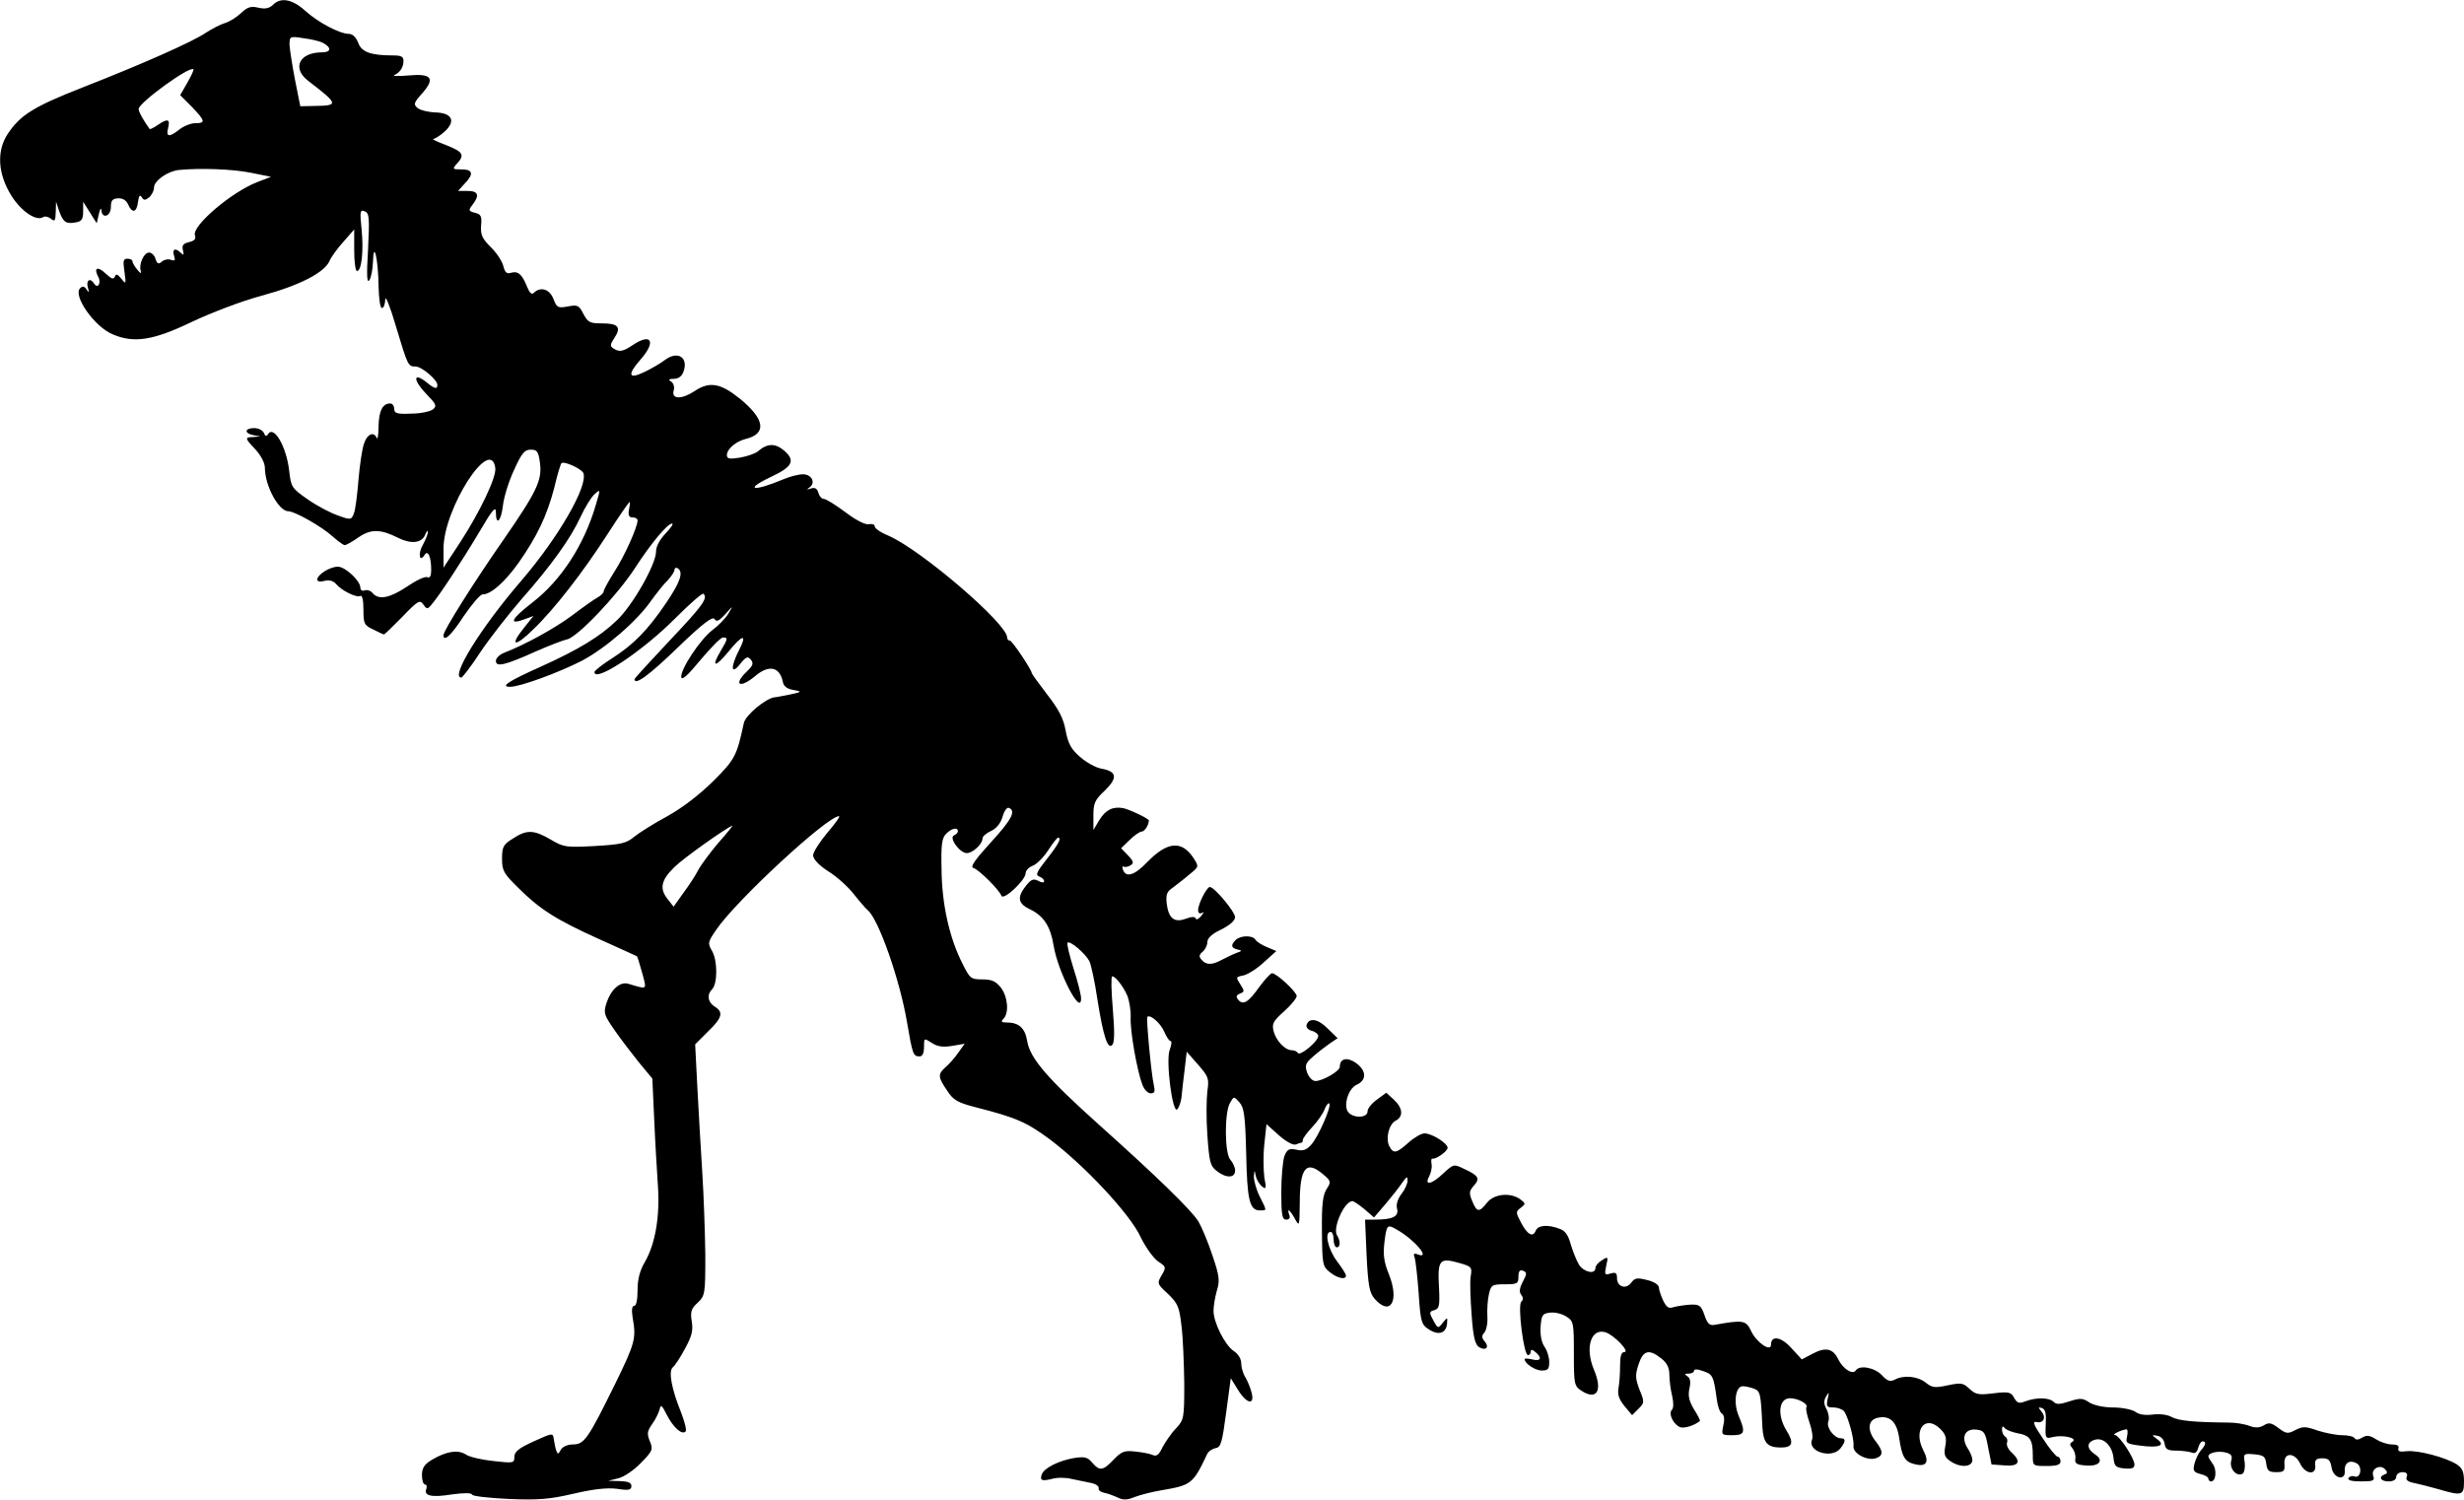 <?xml version="1.0" standalone="no"?>
<!DOCTYPE svg PUBLIC "-//W3C//DTD SVG 20010904//EN"
 "http://www.w3.org/TR/2001/REC-SVG-20010904/DTD/svg10.dtd">
<svg version="1.0" xmlns="http://www.w3.org/2000/svg"
 width="3200pt" height="1948pt" viewBox="0 0 3200 1948"
 preserveAspectRatio="xMidYMid meet">
<g transform="translate(0,1948) scale(0.4,-0.4)"
fill="#000000" stroke="none">
<path d="M886 4854 c-12 -11 -25 -14 -47 -9 -25 6 -36 2 -57 -18 -15 -14 -38
-28 -52 -32 -14 -4 -41 -18 -61 -31 -44 -30 -207 -102 -401 -178 -158 -62
-202 -89 -243 -151 -37 -56 -32 -131 13 -202 32 -50 80 -82 102 -68 6 4 17 1
25 -5 13 -11 15 -7 16 21 l1 34 10 -30 c13 -37 23 -43 54 -37 19 3 24 10 24
36 l0 31 22 -35 22 -35 7 30 c4 17 7 22 8 13 2 -30 31 -21 31 10 0 21 5 27 23
28 15 1 27 -6 33 -20 13 -30 28 -26 32 8 3 21 6 25 12 16 7 -11 11 -11 24 -1
9 8 16 22 16 32 0 22 44 53 80 57 69 7 177 3 235 -9 l65 -13 -44 -17 c-84 -32
-214 -143 -203 -173 4 -11 -1 -18 -19 -22 -20 -5 -24 -11 -20 -27 4 -15 2 -17
-7 -8 -17 17 -29 13 -22 -9 5 -15 3 -18 -9 -14 -9 4 -23 1 -30 -5 -11 -10 -16
-8 -21 8 -3 12 -13 21 -21 21 -17 0 -34 -38 -27 -60 3 -10 -1 -8 -11 4 -9 11
-16 23 -16 28 0 4 -7 8 -16 8 -14 0 -15 -7 -10 -42 6 -41 5 -42 -10 -23 -12
15 -18 17 -21 7 -4 -10 -11 -8 -29 9 -27 26 -41 20 -25 -10 11 -20 -2 -41 -14
-21 -12 19 -26 10 -20 -12 5 -18 4 -20 -4 -8 -7 11 -13 12 -21 4 -24 -24 47
-126 107 -150 68 -29 131 -19 254 40 63 30 165 69 229 86 122 33 204 75 220
113 5 12 25 40 45 62 l35 40 0 -67 c0 -38 4 -68 9 -68 15 0 22 65 15 135 -6
59 -5 65 10 59 15 -6 16 -20 11 -123 -5 -83 -4 -112 4 -101 6 8 11 35 12 60 2
73 17 9 18 -77 1 -42 5 -73 11 -73 6 0 10 12 11 28 0 15 16 -24 34 -86 39
-130 40 -132 64 -132 20 0 71 -43 71 -60 0 -15 -9 -13 -38 11 -42 32 -40 3 2
-40 32 -33 35 -39 22 -50 -9 -7 -40 -14 -71 -14 -46 -2 -55 1 -55 15 0 10 -6
18 -13 18 -25 0 -37 -24 -38 -75 0 -27 -3 -44 -6 -37 -9 22 -31 13 -41 -18 -6
-16 -14 -69 -18 -117 -4 -49 -10 -98 -15 -110 -8 -21 -10 -22 -51 -7 -24 8
-68 31 -98 52 -53 37 -55 40 -61 93 -9 79 -50 150 -69 119 -5 -8 -9 -7 -13 4
-4 9 -18 16 -32 16 -31 0 -33 -17 -2 -23 l22 -4 -22 -2 c-29 -1 -29 -3 7 -41
17 -19 30 -43 30 -59 0 -58 45 -141 76 -141 21 0 109 -50 143 -81 18 -16 36
-29 40 -29 5 0 25 11 46 26 40 27 71 26 127 -2 41 -21 77 -18 88 9 5 12 9 17
9 10 1 -6 -7 -25 -16 -42 -17 -28 -11 -60 6 -32 11 16 21 -8 21 -50 0 -19 -4
-27 -13 -23 -8 3 -37 -11 -66 -31 -56 -37 -91 -44 -111 -21 -6 8 -18 12 -26 9
-8 -3 -14 1 -14 9 0 22 -49 68 -73 68 -26 0 -67 -26 -67 -42 0 -6 10 -8 24 -4
15 4 28 0 37 -10 18 -22 68 -46 79 -39 6 4 10 -14 10 -44 0 -46 2 -51 32 -65
17 -9 33 -16 35 -16 2 0 28 26 59 57 51 53 57 56 68 41 12 -17 14 -17 28 0 25
29 99 142 155 236 42 72 53 84 53 63 0 -46 17 -30 23 22 3 27 19 79 36 115 25
55 34 66 54 66 21 0 25 -6 30 -42 8 -57 -10 -94 -120 -253 -94 -135 -193 -292
-193 -307 0 -24 25 -1 66 62 26 38 53 70 61 70 27 0 72 40 117 103 60 86 91
151 115 241 10 43 21 80 24 82 8 8 65 -18 71 -32 16 -41 -80 -208 -201 -349
-132 -153 -233 -316 -195 -315 4 1 32 37 62 83 30 45 90 121 132 170 98 111
161 199 193 269 14 30 34 63 45 73 20 18 20 18 4 -36 -38 -129 -112 -243 -205
-315 -71 -55 -80 -75 -24 -54 l27 10 -32 -40 c-47 -59 -28 -62 31 -4 68 65
162 186 243 312 36 56 68 102 70 102 2 0 1 -11 -2 -25 -3 -18 0 -25 12 -25 9
0 16 -4 16 -10 0 -21 -42 -115 -75 -166 -19 -30 -35 -59 -35 -64 0 -5 -9 -14
-20 -20 -11 -6 -48 -32 -82 -58 -58 -43 -153 -95 -220 -121 -16 -6 -28 -18
-28 -27 0 -21 30 -14 130 31 41 18 87 36 101 39 34 7 163 143 221 232 51 79
105 144 120 144 6 0 -4 -14 -21 -32 -19 -20 -31 -42 -31 -59 0 -41 -76 -175
-127 -223 -55 -53 -124 -95 -248 -151 -105 -47 -132 -65 -99 -65 33 0 158 46
234 85 77 41 180 130 225 196 17 23 40 53 53 65 12 13 22 28 22 34 0 6 5 8 10
5 20 -12 9 -44 -36 -111 -61 -90 -106 -136 -176 -181 -32 -20 -58 -41 -58 -45
0 -36 156 67 264 176 46 46 87 82 90 78 15 -14 -2 -38 -109 -151 -63 -67 -115
-124 -115 -126 0 -22 46 11 140 102 82 79 114 103 120 93 6 -10 14 -7 35 16
26 29 26 29 10 2 -9 -15 -32 -39 -51 -53 -41 -31 -106 -130 -102 -154 2 -11
22 7 63 57 33 39 65 72 72 72 17 0 17 -3 -8 -45 -31 -53 -17 -53 26 -1 46 57
62 59 35 6 -29 -56 -27 -84 3 -46 19 24 25 26 35 14 9 -12 7 -19 -13 -38 -46
-44 -23 -57 27 -15 45 38 80 30 90 -20 2 -13 14 -22 33 -25 30 -6 30 -6 -10
-15 -22 -4 -44 -9 -50 -9 -28 -3 -95 -58 -100 -84 -23 -106 -28 -117 -99 -188
-46 -45 -99 -86 -149 -114 -43 -23 -92 -54 -108 -67 -25 -21 -42 -25 -128 -30
-93 -5 -101 -4 -143 21 -55 32 -78 33 -123 3 -31 -19 -35 -27 -35 -65 0 -39 5
-48 53 -95 70 -70 124 -104 264 -167 65 -29 119 -54 121 -55 2 -2 9 -26 17
-54 15 -57 19 -54 -46 -35 -26 7 -55 -18 -70 -63 -10 -32 -8 -38 25 -86 20
-29 56 -76 80 -106 l44 -53 6 -132 c3 -72 9 -169 12 -215 7 -99 -8 -189 -42
-248 -17 -29 -24 -57 -24 -92 0 -31 -4 -51 -11 -51 -7 0 -9 -13 -5 -38 12 -68
9 -81 -59 -220 -86 -174 -98 -192 -135 -192 -17 0 -33 -7 -39 -17 -8 -15 -10
-16 -15 -3 -3 8 -6 25 -8 37 -3 21 -3 21 -65 -7 -49 -22 -63 -34 -63 -50 0
-21 -3 -21 -67 -14 -38 4 -78 13 -90 21 -26 17 -64 11 -111 -17 -25 -15 -32
-27 -32 -50 0 -16 4 -30 10 -30 5 0 7 -7 4 -15 -9 -22 18 -28 85 -17 38 5 62
5 64 -1 1 -5 55 -11 119 -14 97 -4 132 -1 210 17 64 15 108 20 141 16 38 -6
47 -4 47 9 0 11 -11 15 -37 16 l-38 1 32 8 c18 4 51 26 74 50 38 39 40 44 29
70 -10 25 -9 33 8 57 11 15 21 37 24 48 3 16 7 13 23 -19 21 -41 49 -66 61
-54 4 4 -3 31 -14 60 -32 79 -42 135 -28 148 7 5 25 33 40 61 22 40 27 59 22
88 -5 32 -2 42 19 61 24 23 25 28 25 154 -1 72 -5 194 -10 271 -5 77 -12 202
-16 277 l-7 137 41 41 c47 45 52 64 22 82 -22 14 -26 38 -8 56 18 18 18 93 0
124 -15 26 -14 29 14 70 65 95 359 367 398 368 5 0 -12 -24 -38 -54 -25 -30
-46 -63 -46 -73 0 -12 18 -32 49 -52 28 -17 65 -51 83 -74 18 -23 38 -46 45
-52 35 -28 105 -227 128 -365 18 -105 20 -110 41 -110 9 0 14 11 14 30 0 30 0
30 25 14 18 -12 36 -15 66 -10 l41 7 -20 -28 c-11 -16 -29 -37 -41 -47 -27
-24 -26 -33 4 -77 20 -31 34 -39 92 -54 133 -34 165 -48 241 -104 113 -85 261
-243 295 -317 16 -33 41 -68 56 -79 27 -18 28 -19 13 -45 -16 -27 -15 -29 20
-61 32 -31 37 -42 44 -104 5 -39 8 -123 9 -187 0 -112 -1 -118 -26 -145 -15
-15 -34 -43 -44 -61 -12 -26 -20 -32 -33 -26 -9 4 -35 9 -57 11 -34 4 -44 0
-69 -26 -35 -37 -46 -38 -70 -10 -15 18 -25 20 -58 15 -49 -8 -97 -32 -105
-52 -8 -21 -1 -24 32 -16 16 5 45 5 64 0 20 -4 48 -10 63 -13 16 -3 27 -11 25
-17 -1 -7 7 -13 18 -15 11 -2 30 -9 43 -15 18 -9 31 -9 55 1 18 7 57 17 87 22
99 17 103 20 150 119 4 8 16 16 27 18 17 3 21 18 34 115 l15 112 23 -37 c28
-46 55 -52 45 -11 -4 16 -13 38 -20 50 -8 12 -14 33 -14 46 0 15 -10 31 -24
40 -29 19 -66 93 -66 131 0 16 5 45 11 66 10 32 8 48 -15 115 -14 43 -35 92
-45 109 -23 37 -135 146 -325 316 -166 149 -222 214 -231 270 -7 42 -27 60
-66 60 -18 0 -20 3 -11 12 19 19 14 73 -9 102 -16 20 -29 26 -60 26 -37 0 -40
3 -64 51 -42 82 -67 192 -68 305 -2 82 1 103 15 117 18 18 38 22 38 8 0 -5 -6
-11 -12 -13 -19 -7 18 -58 41 -58 19 0 51 29 51 48 0 6 12 17 28 24 17 8 31
25 37 46 5 18 14 31 20 29 25 -9 10 -38 -57 -111 -52 -57 -69 -81 -58 -84 19
-6 85 -72 91 -90 6 -18 79 50 79 73 0 8 10 19 23 24 13 5 35 27 50 50 15 23
29 41 32 41 13 0 1 -22 -36 -69 -33 -42 -38 -52 -25 -57 9 -3 16 -10 16 -15 0
-6 -8 -5 -19 1 -16 8 -23 5 -40 -16 -30 -38 -26 -58 14 -77 44 -21 66 -56 76
-118 14 -85 89 -230 89 -171 0 12 -11 56 -25 99 -13 42 -22 79 -19 82 8 8 58
-35 71 -60 6 -13 18 -69 26 -124 19 -119 33 -163 48 -148 8 8 8 44 2 117 -5
58 -6 106 -2 106 11 0 37 -34 50 -65 6 -17 11 -48 10 -70 -2 -43 21 -173 38
-217 6 -16 18 -28 27 -28 13 0 15 6 10 28 -8 33 -25 216 -21 220 9 10 44 -21
55 -48 7 -16 16 -30 20 -30 5 0 4 -12 -2 -28 -14 -35 9 -209 24 -194 6 6 12
23 14 39 1 15 6 55 10 88 l7 60 37 -42 c34 -39 36 -45 30 -86 -3 -25 -4 -88 0
-142 6 -86 9 -100 29 -116 31 -25 61 -25 61 0 0 11 -7 26 -15 35 -19 19 -20
151 -2 184 13 23 13 23 31 3 15 -17 19 -42 22 -165 3 -152 11 -186 44 -186 24
0 24 -3 0 45 -11 22 -19 51 -19 65 2 22 2 23 6 3 2 -12 11 -27 20 -35 14 -11
15 -8 8 29 -3 24 -4 72 0 108 l7 65 40 -36 c24 -21 46 -33 55 -30 8 3 17 6 19
6 2 0 4 4 4 9 0 5 14 24 31 42 17 18 35 44 40 58 5 13 12 21 15 18 8 -8 -36
-109 -59 -134 -15 -17 -27 -21 -48 -16 -24 5 -30 1 -39 -21 -5 -15 -10 -68
-10 -117 0 -75 3 -89 16 -89 10 0 14 6 10 15 -9 25 2 17 18 -12 15 -27 15 -25
16 50 0 116 21 141 76 94 26 -22 26 -25 11 -48 -12 -19 -16 -49 -15 -137 1
-108 2 -114 26 -133 25 -20 52 -25 52 -11 0 5 -13 26 -30 48 -28 38 -41 94
-20 94 6 0 10 -11 10 -25 0 -14 5 -25 10 -25 12 0 13 20 1 39 -15 24 24 111
50 111 4 0 22 -12 39 -26 l31 -27 37 43 c20 24 45 55 54 69 15 21 18 23 18 8
0 -11 -9 -30 -20 -44 -12 -16 -18 -34 -14 -48 6 -25 -14 -35 -73 -35 l-31 0 5
-117 c5 -97 9 -120 26 -140 51 -58 81 -8 47 78 -17 42 -20 65 -15 106 7 57 9
59 41 40 58 -33 111 -97 67 -80 -12 5 -15 2 -10 -10 3 -9 9 -61 13 -116 6 -91
9 -102 31 -116 32 -22 57 -15 61 15 2 24 2 24 -13 6 -16 -21 -17 -21 -34 12
-11 20 -10 24 6 28 16 5 18 14 15 75 -5 88 2 96 63 79 43 -12 45 -14 40 -44
-3 -17 -1 -73 3 -125 5 -72 11 -96 24 -105 22 -13 35 -1 18 19 -10 12 -10 18
0 29 6 8 11 32 9 53 -1 21 1 53 5 70 7 31 10 33 52 33 40 0 44 2 44 25 0 17 4
23 15 19 13 -5 13 -10 -1 -36 -11 -21 -12 -33 -5 -42 7 -9 7 -16 0 -23 -12
-12 8 -173 22 -173 5 0 9 5 9 11 0 8 5 8 15 -1 23 -19 18 -31 -10 -24 -14 3
-25 4 -25 1 0 -14 34 -37 56 -37 20 0 24 5 24 28 0 15 -7 38 -16 50 -9 14 -14
38 -12 65 3 38 6 42 31 45 16 2 39 -4 53 -13 23 -15 24 -20 24 -120 0 -100 1
-105 25 -121 50 -32 69 1 40 69 -30 72 -9 136 38 121 28 -9 80 -64 61 -64 -10
0 -14 -13 -14 -44 0 -24 -2 -56 -5 -72 -4 -21 1 -37 19 -59 l25 -30 20 20 c20
20 21 22 4 63 -14 37 -14 48 -3 82 15 46 34 51 74 19 18 -14 26 -30 26 -52 0
-18 4 -49 9 -69 5 -22 5 -40 -1 -46 -12 -12 5 -47 27 -56 14 -5 47 6 64 20 2
2 -7 19 -19 38 -16 27 -20 44 -15 67 5 22 3 34 -6 40 -11 7 -10 9 4 9 9 0 17
4 17 9 0 6 12 6 30 -1 31 -10 34 -17 44 -92 3 -22 10 -43 17 -46 7 -5 9 -19 4
-39 -6 -30 -6 -31 29 -31 41 0 44 9 21 63 -18 43 -10 97 14 96 9 0 25 -4 36
-8 20 -8 22 -14 27 -124 3 -52 16 -67 60 -67 38 0 43 15 19 54 -32 51 -26 106
11 106 26 0 60 -19 53 -29 -3 -5 2 -27 10 -50 8 -23 12 -48 8 -56 -15 -39 66
-63 93 -27 17 22 17 32 1 32 -22 0 -48 35 -41 54 4 10 1 28 -6 41 -9 17 -9 27
-1 41 10 16 10 15 5 -8 -5 -25 -3 -28 19 -28 13 0 29 -6 34 -12 14 -19 33 -90
31 -113 -4 -23 43 -49 72 -40 25 8 25 23 0 55 -28 35 -26 68 4 76 41 10 64
-11 72 -64 9 -62 18 -78 50 -86 38 -10 49 6 29 44 -35 67 6 119 55 70 17 -17
21 -29 16 -55 -5 -27 -3 -36 16 -49 28 -20 64 -21 71 -2 3 7 -3 26 -13 41 -25
37 -11 68 28 63 24 -3 28 -9 37 -58 l11 -55 42 -3 c47 -4 56 12 23 42 -11 10
-17 24 -15 31 3 7 1 16 -5 20 -6 3 -11 14 -11 23 0 11 3 13 8 6 4 -6 23 -14
44 -18 39 -7 48 -20 48 -72 0 -34 0 -34 45 -34 33 0 45 4 45 15 0 8 -4 15 -9
15 -5 0 -27 26 -48 59 -29 42 -35 57 -22 54 23 -6 34 14 17 34 -11 14 -11 15
2 11 11 -4 14 -18 12 -53 -2 -46 -1 -47 23 -41 32 8 82 -3 64 -15 -10 -6 -10
-10 0 -22 7 -9 11 -24 9 -34 -2 -14 4 -19 31 -21 45 -5 64 15 34 35 -29 19
-29 40 -2 48 28 9 57 -19 61 -59 3 -27 7 -31 36 -34 24 -2 32 1 32 13 0 20
-49 95 -64 96 -11 0 22 17 38 18 4 1 5 -10 2 -23 -5 -22 -2 -24 44 -30 60 -8
82 1 54 21 -19 14 -19 15 1 11 12 -2 21 -13 23 -26 3 -18 10 -22 37 -22 18 0
41 -3 50 -6 11 -5 18 0 22 15 3 11 9 21 14 21 13 0 11 -11 -5 -29 -8 -9 -17
-28 -21 -43 -6 -23 -3 -28 19 -34 14 -3 26 -10 26 -15 0 -5 4 -9 9 -9 16 0 19
39 5 57 -7 10 -14 21 -14 24 0 12 31 19 56 13 19 -5 23 -11 18 -28 -6 -25 18
-52 37 -41 6 4 9 21 7 37 -5 28 -3 29 31 26 31 -3 36 -7 39 -31 3 -22 8 -27
32 -27 25 0 29 3 27 27 -3 38 33 38 51 1 16 -35 53 -39 49 -6 -2 18 3 23 23
23 20 0 26 -6 30 -30 6 -36 46 -45 43 -10 -2 25 16 36 38 24 20 -10 14 -50 -6
-43 -7 3 -16 1 -20 -5 -4 -7 10 -11 40 -11 41 0 46 2 40 19 -7 22 23 38 39 20
8 -8 8 -13 -1 -16 -22 -8 -14 -23 12 -23 16 0 25 6 25 15 0 8 9 15 20 15 13 0
18 -5 14 -15 -4 -10 3 -16 23 -20 15 -3 51 -12 79 -20 78 -23 84 -21 84 25 0
30 -5 43 -23 55 -36 23 -127 47 -163 43 -23 -3 -30 0 -27 9 3 9 -4 13 -21 13
-15 0 -38 8 -52 17 -21 13 -30 14 -45 5 -11 -7 -20 -8 -24 -2 -3 6 -22 10 -40
10 -19 0 -55 7 -80 15 -39 14 -48 14 -72 2 -24 -13 -30 -13 -55 6 -24 18 -32
19 -48 9 -14 -8 -27 -9 -46 -2 -15 6 -45 11 -68 11 -114 1 -163 6 -185 18 -14
8 -40 11 -62 8 -24 -3 -45 0 -56 9 -10 7 -42 14 -71 14 -32 0 -63 7 -78 16
-22 15 -30 15 -65 4 -30 -10 -42 -11 -51 -2 -15 15 -58 15 -92 2 -21 -8 -27
-6 -37 12 -10 18 -17 20 -67 14 -48 -6 -58 -4 -78 15 -20 19 -27 20 -70 11
-42 -9 -51 -8 -72 9 -27 21 -72 25 -101 9 -14 -7 -24 -4 -41 15 -24 25 -73 34
-85 15 -10 -15 -42 6 -57 37 -17 35 -41 40 -84 17 l-34 -18 -34 37 c-33 37
-66 42 -66 11 0 -25 -46 6 -64 43 -17 37 -26 38 -121 21 -15 -2 -22 5 -31 32
-11 31 -16 35 -45 34 -19 -1 -43 -5 -55 -8 -16 -6 -23 -1 -34 21 -7 15 -14 35
-14 43 -1 9 -17 19 -39 24 -31 8 -39 7 -51 -9 -17 -23 -46 -13 -46 15 0 17 -4
20 -21 15 -19 -6 -20 -4 -14 25 7 30 6 31 -14 18 -12 -7 -21 -18 -21 -25 0
-22 -37 -14 -53 10 -8 13 -20 43 -27 66 -8 30 -18 45 -36 51 -38 15 -71 12
-78 -6 -9 -23 -27 -13 -48 27 -17 32 -17 35 -1 47 17 13 17 14 -1 28 -32 23
-85 18 -108 -11 -25 -32 -33 -32 -48 5 -11 26 -10 33 5 50 21 23 16 33 -30 54
-35 17 -35 17 -68 -13 -38 -37 -64 -42 -47 -11 6 12 10 29 8 40 -2 10 -1 19 2
18 12 -3 50 24 50 35 0 15 -51 47 -75 47 -10 0 -33 -13 -52 -30 -39 -35 -49
-37 -62 -12 -13 25 -2 71 20 83 26 13 24 41 -5 68 l-25 23 -30 -22 c-17 -12
-31 -29 -31 -39 0 -20 -42 -23 -61 -4 -19 19 -3 78 26 91 33 15 32 46 -3 71
-29 20 -52 14 -52 -13 0 -14 -56 -46 -79 -46 -10 0 -21 12 -27 27 -8 24 -6 31
21 54 16 14 41 33 54 42 l24 16 -32 31 c-31 32 -61 37 -69 12 -2 -7 5 -16 17
-19 12 -3 21 -11 21 -17 0 -17 -59 -66 -66 -55 -3 5 -12 9 -20 9 -22 0 -51 31
-59 62 -6 24 -1 33 34 64 23 21 41 43 41 50 0 13 -65 74 -80 74 -5 0 -23 -20
-41 -44 -36 -51 -53 -61 -69 -42 -8 10 -6 15 6 20 15 6 15 8 1 30 -15 23 -15
24 11 29 15 4 45 23 66 43 l40 36 -31 13 c-17 7 -34 18 -37 24 -9 15 -49 14
-64 -1 -17 -17 -15 -26 6 -31 15 -3 15 -5 -3 -11 -11 -4 -32 -14 -47 -22 -33
-18 -52 -18 -67 0 -9 10 -8 16 4 26 8 7 15 21 15 31 0 13 15 27 45 41 28 14
45 29 45 40 0 17 -67 98 -82 98 -10 0 -38 -55 -38 -75 0 -10 5 -13 13 -9 7 5
6 1 -3 -10 -8 -10 -16 -14 -18 -8 -2 6 -13 6 -32 -1 -37 -14 -56 1 -62 49 -3
29 0 39 20 52 13 10 38 29 54 43 31 25 31 25 13 53 -38 58 -85 54 -150 -13
-41 -43 -69 -52 -79 -25 -3 8 -2 13 2 10 4 -2 14 -1 22 4 12 7 11 13 -8 33
l-22 23 28 27 c15 15 33 27 39 27 9 0 23 21 23 36 0 6 -61 35 -83 40 -34 6
-57 -5 -78 -39 l-19 -32 0 47 c0 41 5 51 37 81 42 41 40 62 -10 71 -19 3 -51
21 -71 39 -29 25 -38 43 -46 84 -7 40 -22 69 -60 118 -27 35 -50 67 -50 69 0
11 -64 106 -71 106 -5 0 -9 4 -9 10 0 45 -279 284 -384 330 -25 10 -46 24 -46
31 0 6 -8 9 -18 7 -11 -3 -40 11 -76 38 -32 24 -64 44 -71 44 -7 0 -15 9 -18
20 -4 14 -11 18 -24 14 -14 -5 -15 -4 -4 4 20 15 6 42 -22 42 -14 0 -42 -7
-63 -16 -97 -41 -132 -36 -42 7 71 33 81 53 45 85 -30 26 -56 25 -87 -2 -9 -7
-35 -16 -58 -20 -33 -5 -42 -4 -42 8 0 20 29 45 62 53 68 17 61 64 -18 129
-64 52 -100 59 -149 26 -41 -27 -75 -27 -68 1 4 12 0 25 -8 30 -10 6 -8 9 9 9
14 0 26 8 31 23 17 46 -18 69 -59 39 -14 -11 -45 -29 -68 -40 -52 -25 -56 -9
-12 41 51 58 35 87 -25 47 -33 -22 -44 -24 -64 -11 -11 7 -10 13 4 34 23 35
12 47 -40 47 -40 0 -46 3 -61 31 -14 28 -19 30 -50 24 -33 -6 -36 -4 -47 24
-12 32 -42 42 -64 20 -7 -7 -14 0 -23 23 -16 39 -29 49 -52 42 -13 -4 -19 2
-24 23 -4 15 -22 43 -41 61 -28 28 -33 40 -31 70 3 30 -1 37 -20 41 -21 6 -22
8 -8 26 24 31 19 45 -16 45 l-31 0 21 23 c31 32 28 47 -10 47 -29 0 -30 1 -15
18 27 29 21 39 -35 61 -29 11 -48 20 -41 20 7 1 24 12 38 25 36 34 22 60 -33
61 -22 1 -47 7 -56 14 -14 12 -13 17 14 47 44 50 32 66 -44 59 -33 -3 -54 -2
-46 1 19 9 30 25 30 47 0 13 -8 17 -32 17 -75 0 -104 11 -115 41 -7 18 -18 29
-30 29 -30 0 -100 37 -142 75 -42 38 -80 45 -105 19z m164 -124 c27 -15 25
-30 -5 -30 -73 0 -98 -51 -45 -92 99 -76 101 -81 22 -82 l-47 -1 -17 85 c-9
47 -17 98 -18 114 0 28 1 29 45 22 25 -3 55 -10 65 -16z m-442 -129 l-23 -40
38 -38 c44 -46 45 -53 11 -53 -14 0 -37 -9 -51 -20 -34 -27 -45 -25 -37 5 7
29 -2 31 -34 9 -13 -9 -24 -14 -26 -13 -19 26 -36 56 -36 65 0 20 166 141 178
129 2 -2 -7 -21 -20 -44z m1000 -1250 c5 -29 -50 -144 -116 -245 l-52 -79 0
62 c0 129 153 368 168 262z m724 -1218 c-27 -32 -56 -71 -65 -88 -8 -16 -30
-50 -48 -74 l-32 -45 -18 23 c-29 35 -23 63 20 105 30 30 173 131 189 135 2 1
-18 -25 -46 -56z"/>
</g>
</svg>
